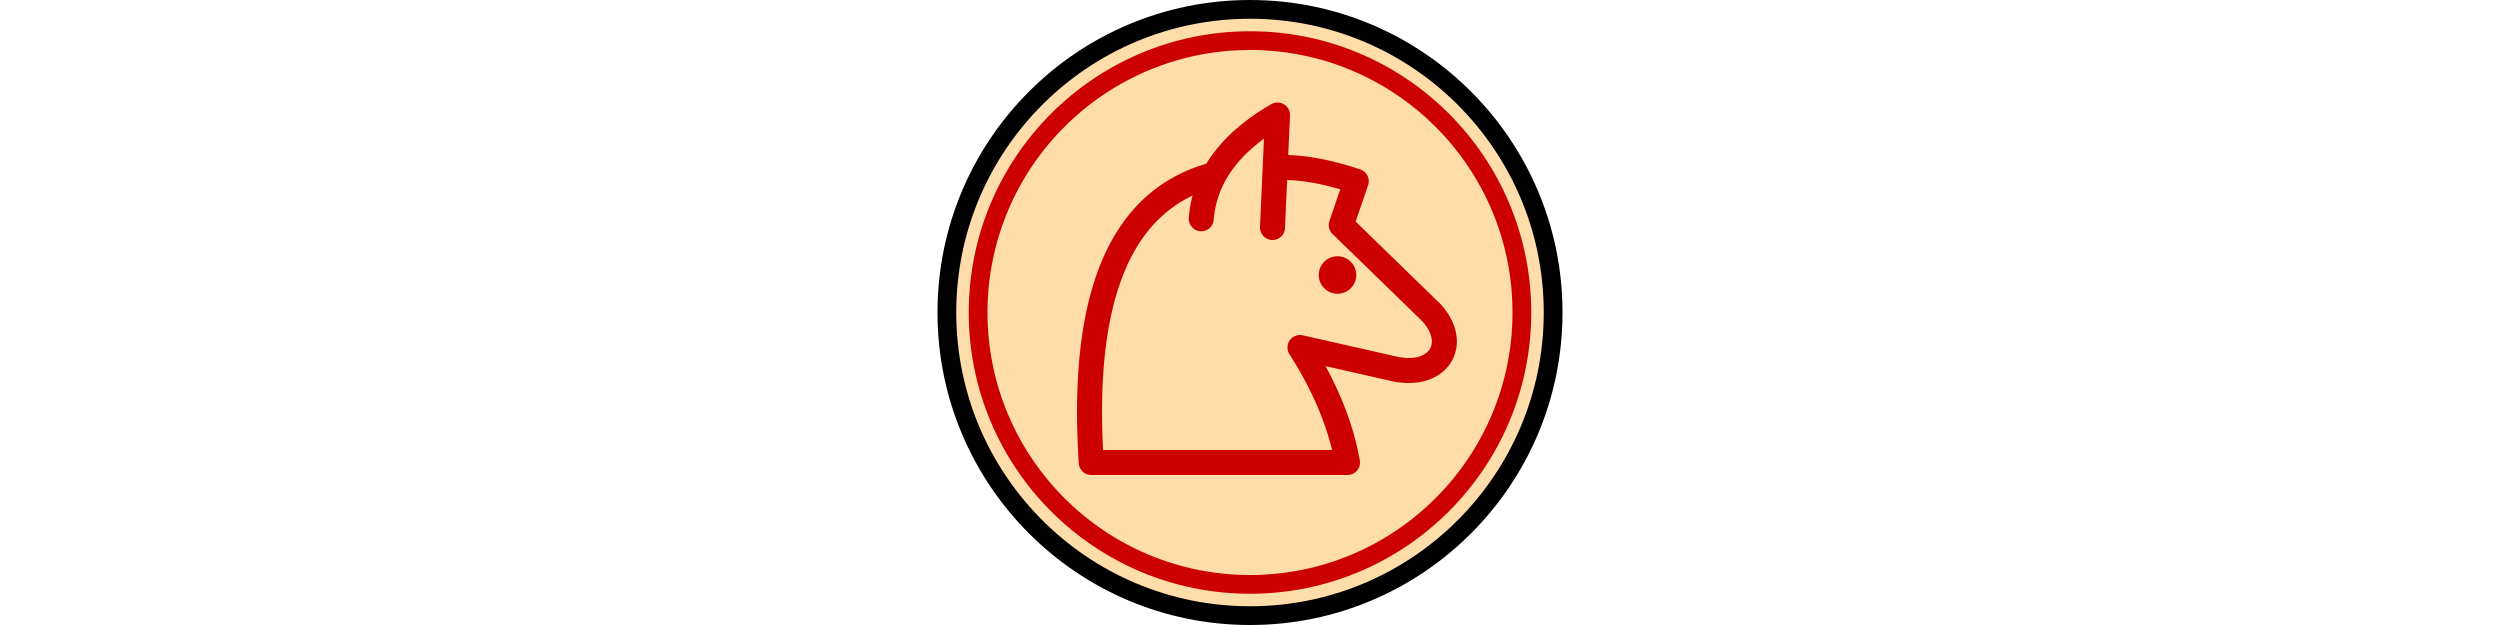 <svg xmlns="http://www.w3.org/2000/svg" width="400" height="100" viewBox="-200 -50 400 100">
    <circle r="48.5" stroke-width="3" stroke="#000" fill="#fda" />
    <circle r="43.5" stroke-width="3" stroke="#c00" fill="none" />
    <path transform="scale(0.2)" stroke-linecap="round" stroke-linejoin="round" stroke-width="20" stroke="#c00"
        fill="none"
        d="M27,-116Q52,-116 85,-105L73,-70 145,0C168,25 151,53 115,45L40,28Q70,75 78,120L-127,120Q-140,-80 -30,-110M18,-68 22,-158Q-35,-125 -39,-75M70,-35A5,5 180 0 0 70,-25A5,5 180 0 0 70,-35" />
</svg>